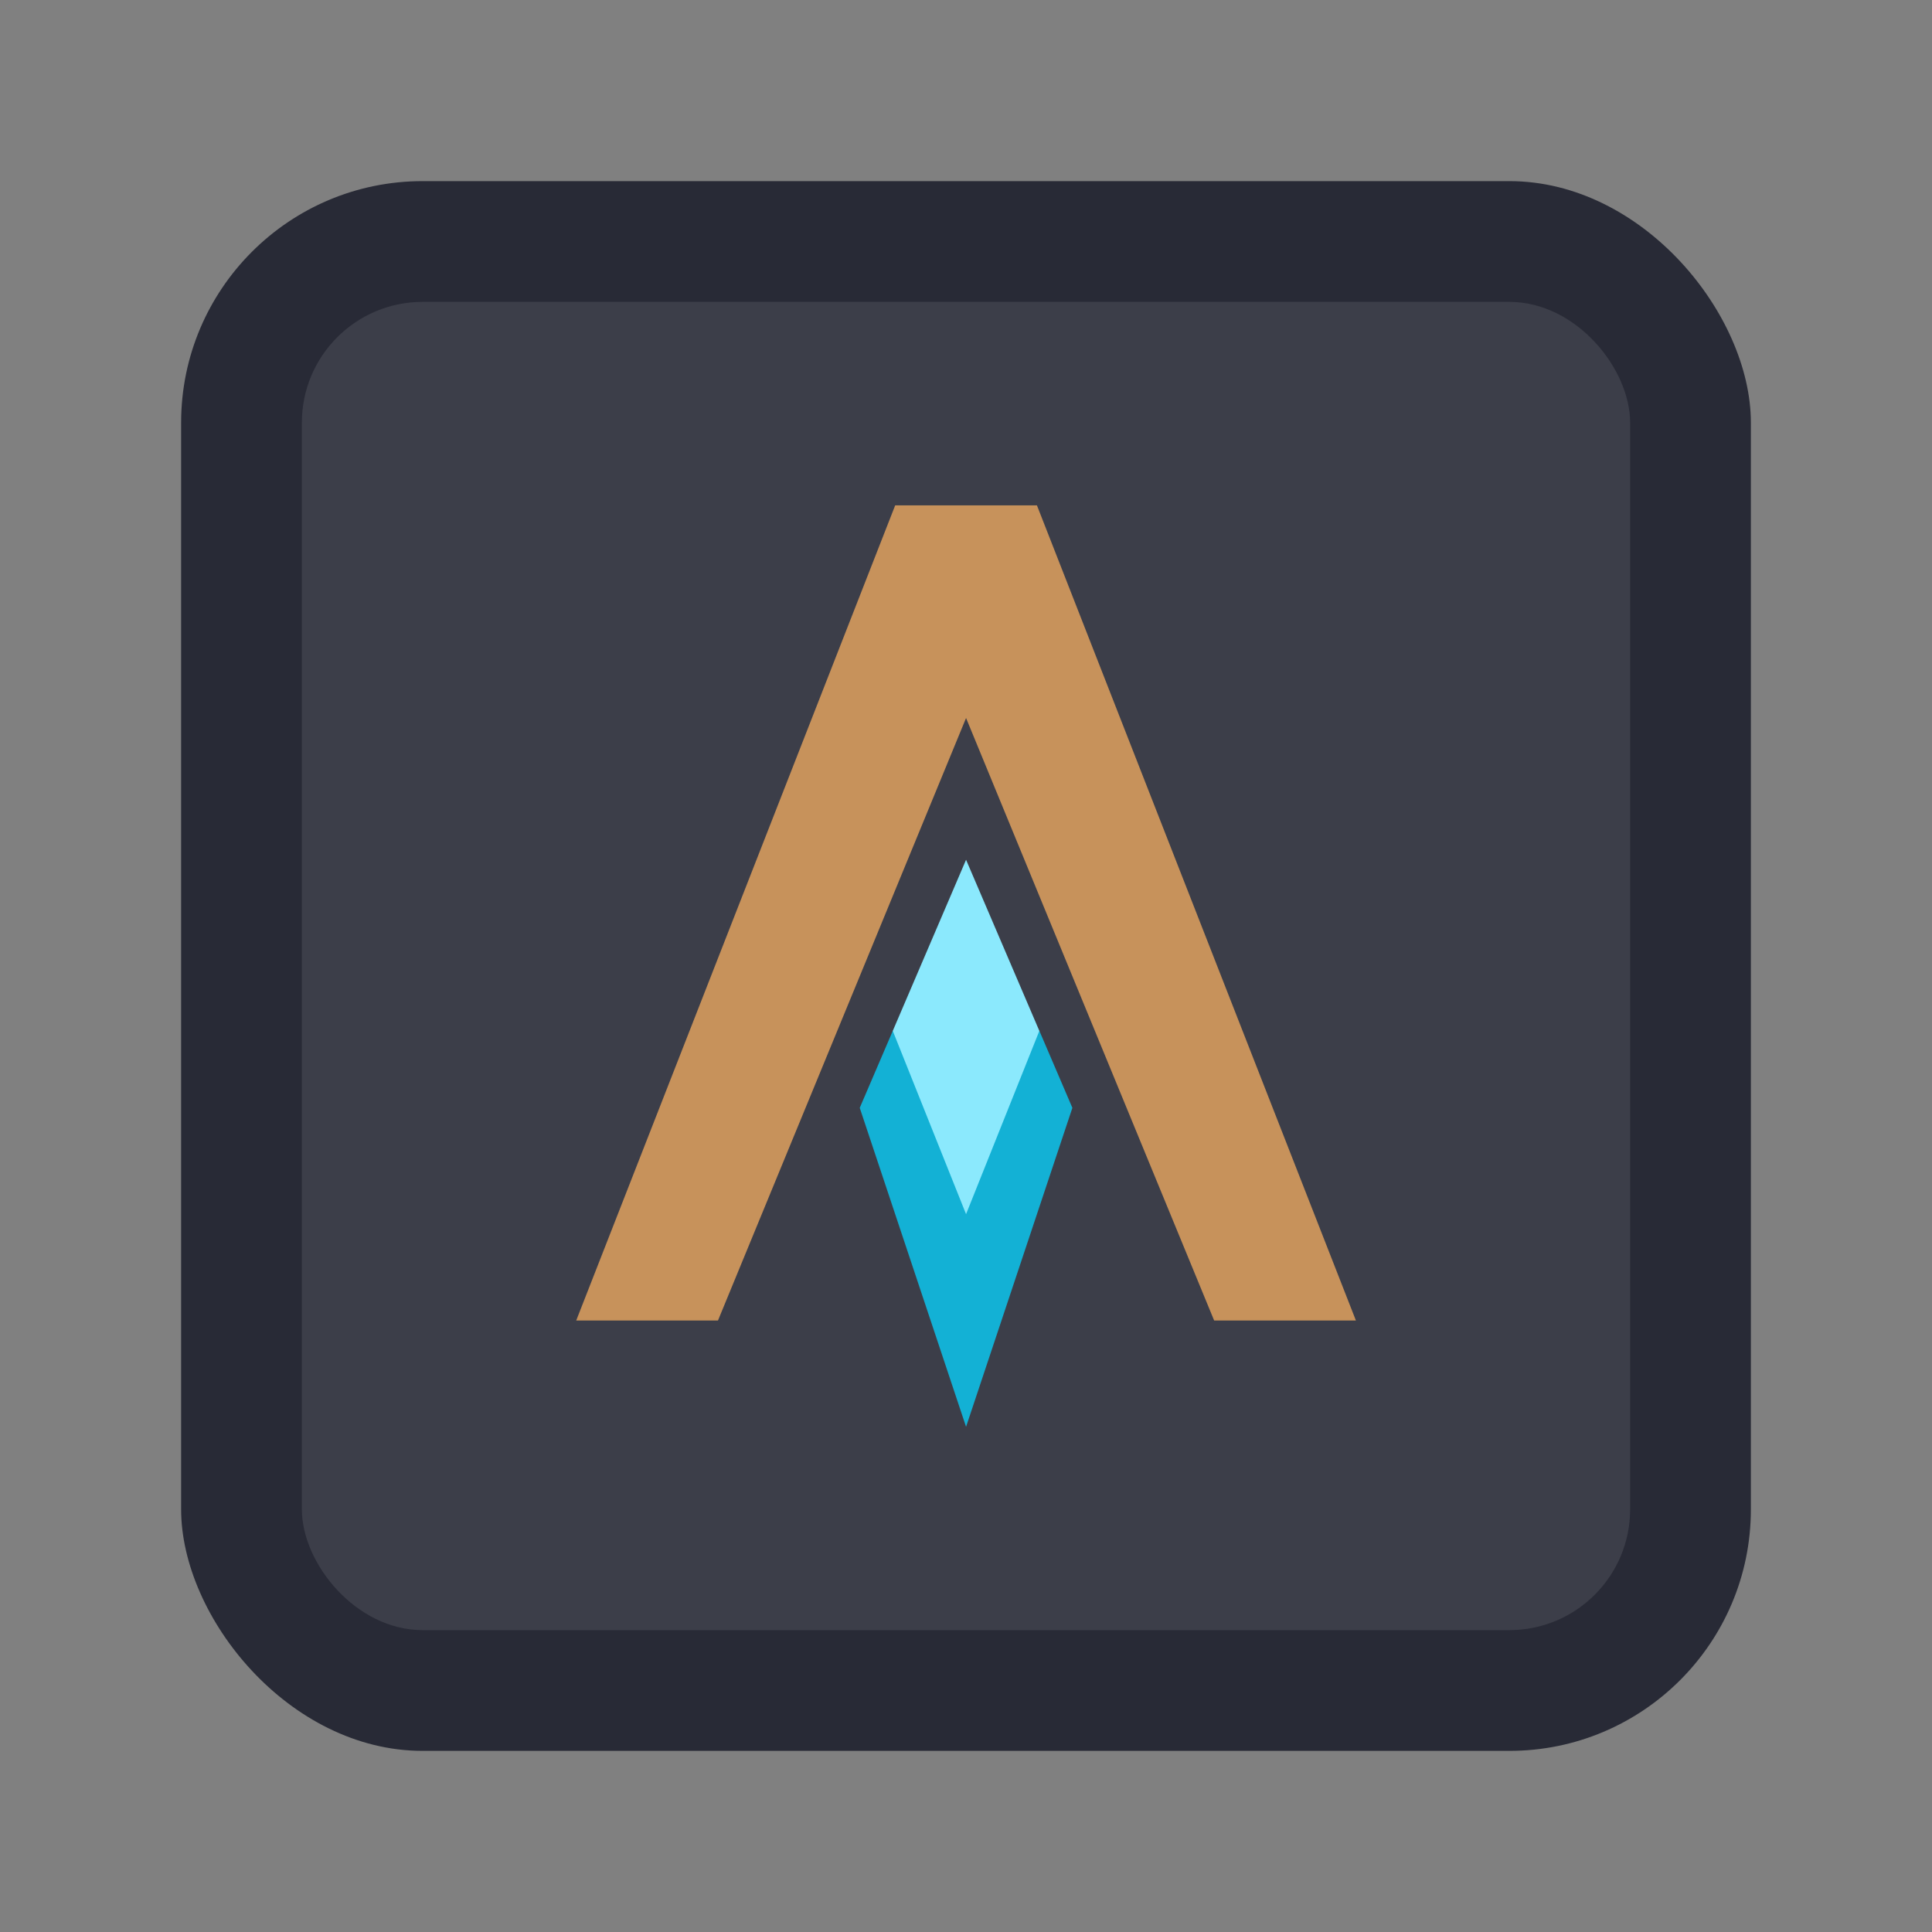 <?xml version="1.0" encoding="UTF-8" standalone="no"?>
<svg
   width="64"
   height="64"
   version="1.1"
   id="svg4"
   sodipodi:docname="alacritty.svg"
   inkscape:version="1.3.2 (091e20ef0f, 2023-11-25, custom)"
   xmlns:inkscape="http://www.inkscape.org/namespaces/inkscape"
   xmlns:sodipodi="http://sodipodi.sourceforge.net/DTD/sodipodi-0.dtd"
   xmlns="http://www.w3.org/2000/svg"
   xmlns:svg="http://www.w3.org/2000/svg">
  <rect width="100%" height="100%" fill="#808080" stroke="none"/>
  <defs
     id="defs4" />
  <sodipodi:namedview
     id="namedview4"
     pagecolor="#505050"
     bordercolor="#f8f8f2"
     borderopacity="1"
     inkscape:showpageshadow="0"
     inkscape:pageopacity="0"
     inkscape:pagecheckerboard="1"
     inkscape:deskcolor="#505050"
     inkscape:zoom="12.453125"
     inkscape:cx="32"
     inkscape:cy="32"
     inkscape:window-width="1920"
     inkscape:window-height="1013"
     inkscape:window-x="0"
     inkscape:window-y="0"
     inkscape:window-maximized="1"
     inkscape:current-layer="g4" />
  <rect
     width="52"
     height="52"
     x="6"
     y="6"
     fill="#282a36"
     fill-rule="evenodd"
     rx="8"
     ry="8"
     id="rect1"
     style="fill:#282a36" />
  <rect
     width="44"
     height="44"
     x="10"
     y="10"
     fill="#f8f8f2"
     fill-rule="evenodd"
     opacity=".1"
     rx="4"
     ry="4"
     id="rect2" />
  <g
     fill-rule="evenodd"
     clip-rule="evenodd"
     id="g4">
    <path
       fill="#13b1d5"
       d="M21.932 41.828 21 44l3 9 3-9-.931-2.172z"
       style="paint-order:normal;fill:#13b1d5"
       transform="translate(3.826 -14.957) scale(1.174)"
       id="path2" />
    <path
       fill="#c7925b"
       d="m22 27-9 23h4l7-17 7 17h4l-9-23z"
       style="paint-order:normal;fill:#c7925b"
       transform="translate(3.826 -14.957) scale(1.174)"
       id="path3" />
    <path
       fill="#a6edfa"
       d="m24 37-2.068 4.828L24 47l2.068-5.172Z"
       style="paint-order:normal;fill:#8be9fd"
       transform="translate(3.826 -14.957) scale(1.174)"
       id="path4" />
  </g>
</svg>
